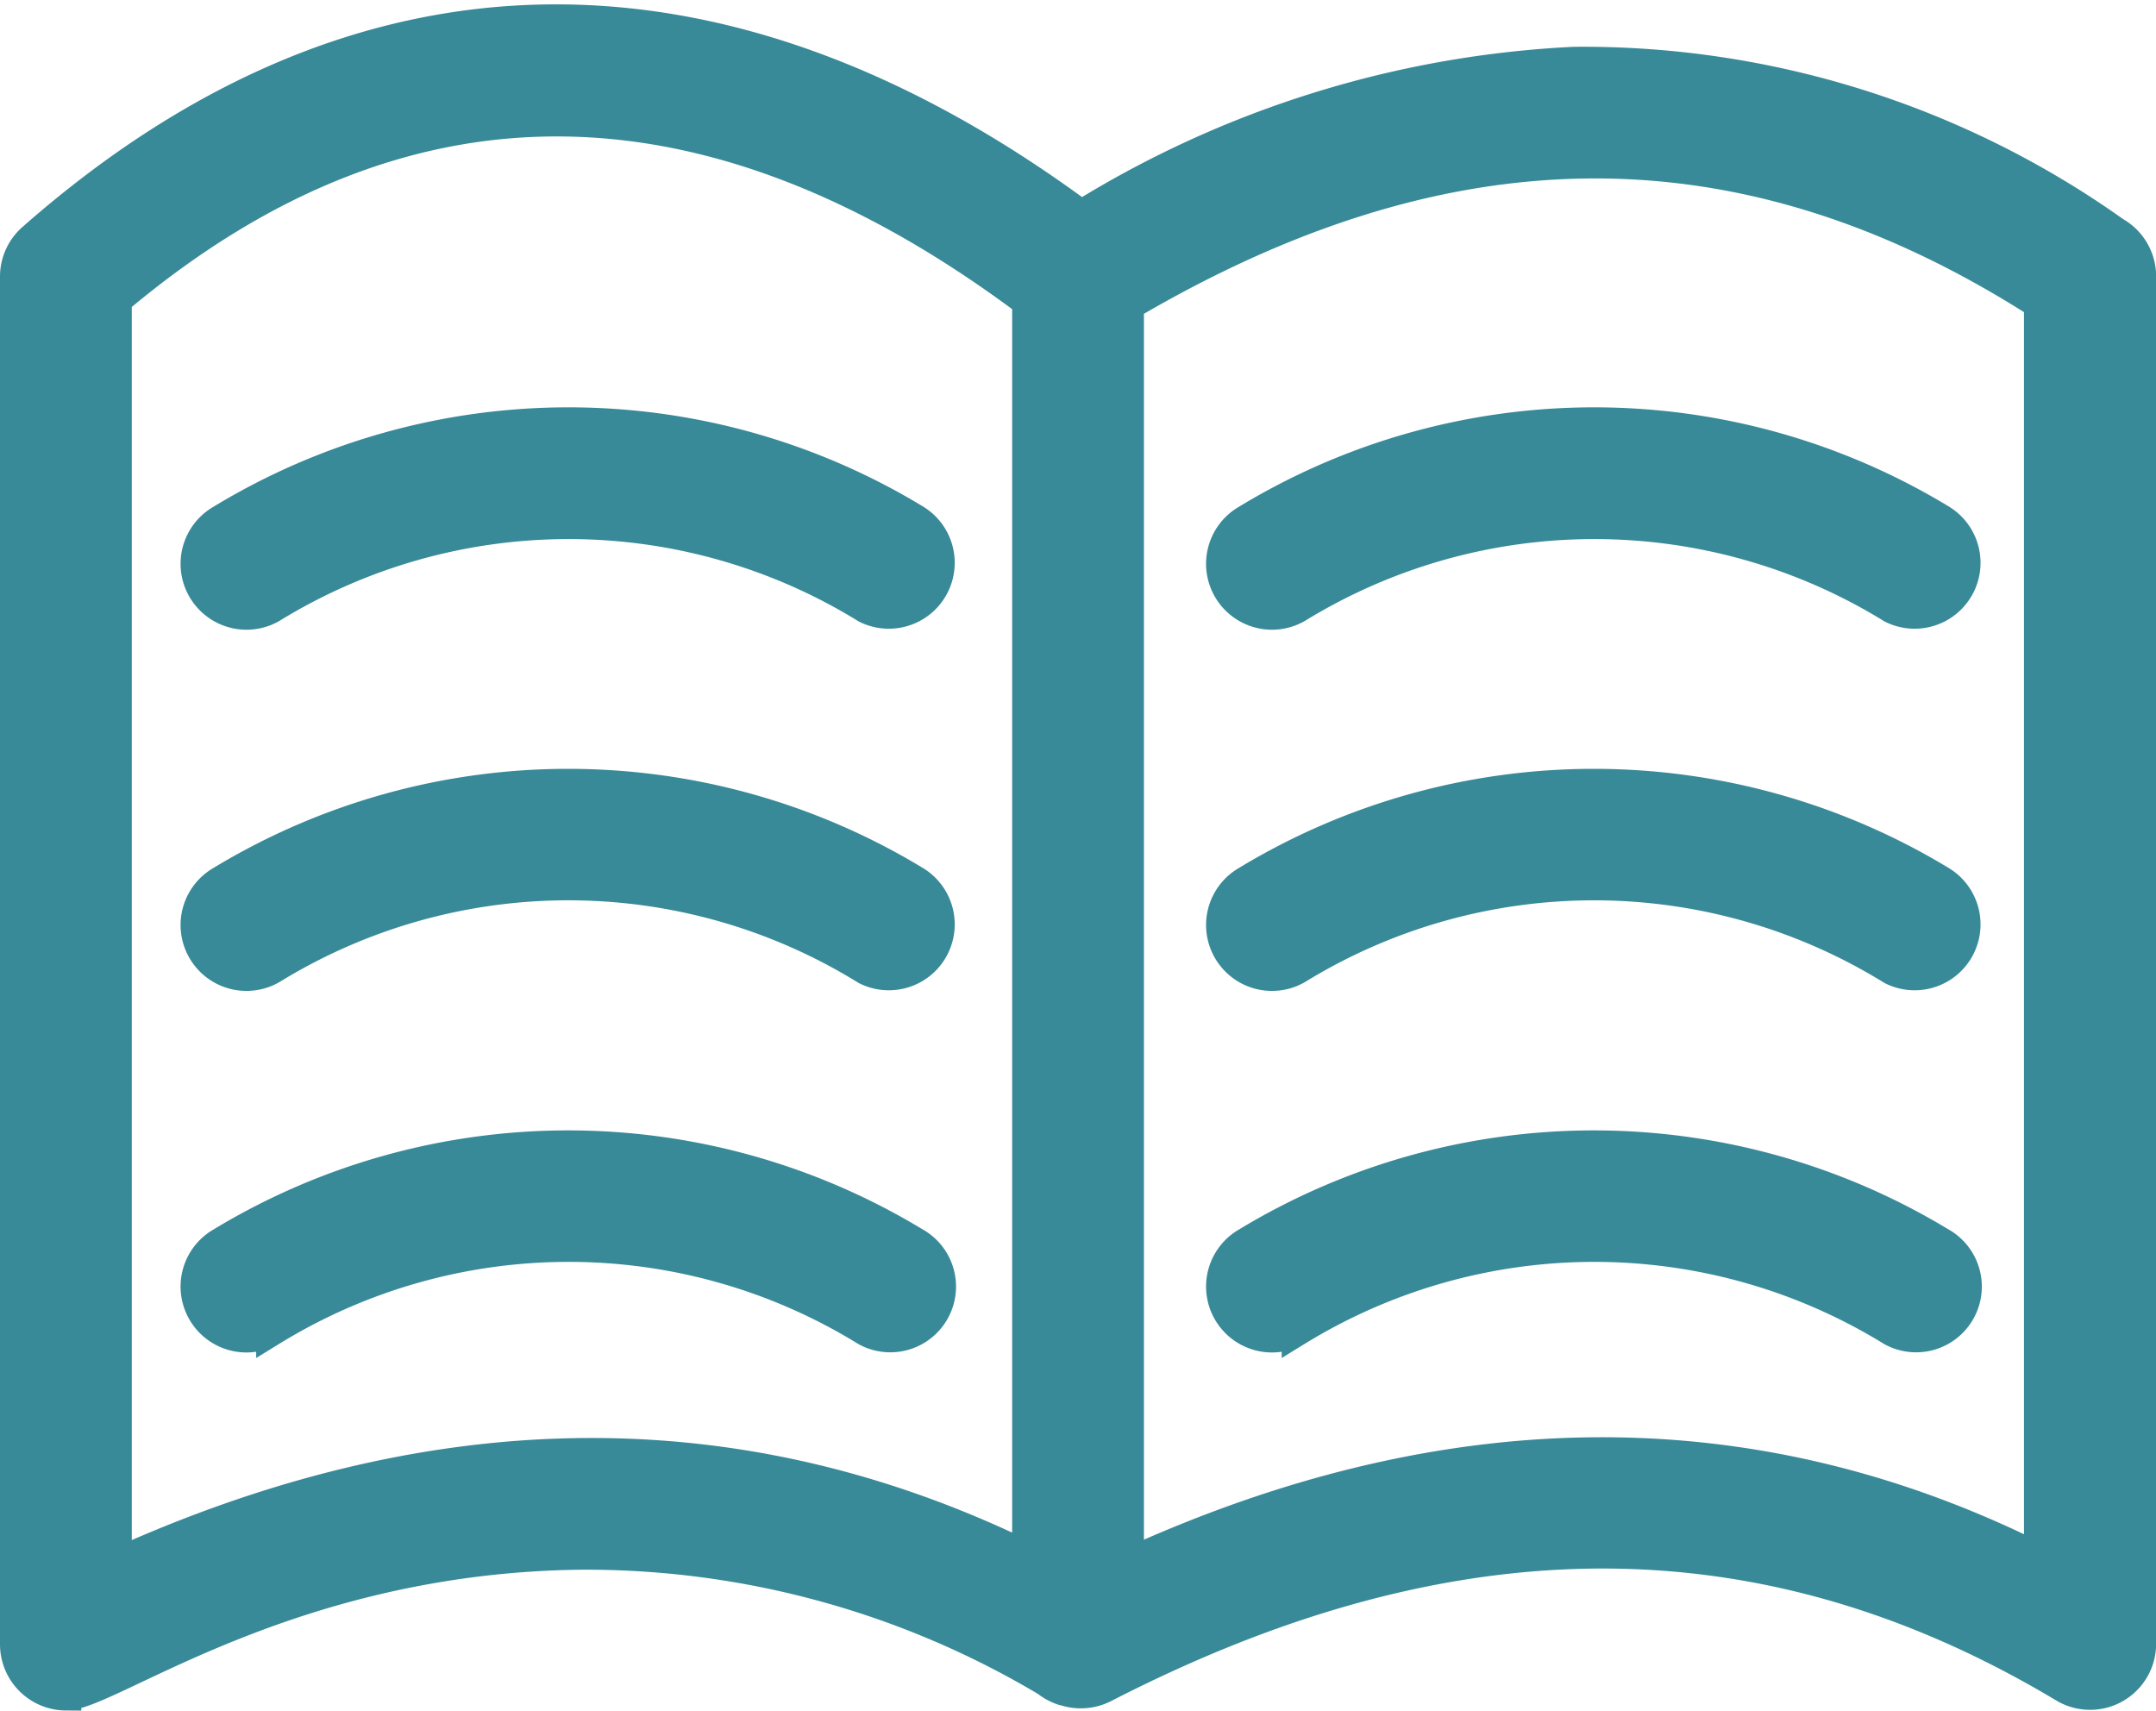 <svg xmlns="http://www.w3.org/2000/svg" width="35.009" height="27.781" viewBox="0 0 35.009 27.781">
  <g id="picto_study" transform="translate(-114.539 -94.255)">
    <path id="Tracé_846" data-name="Tracé 846" d="M382.979,346.815a.82.82,0,0,1-.815-1.424,10.869,10.869,0,0,1,11.258-.005.817.817,0,0,1-.783,1.435,9.221,9.221,0,0,0-9.66-.005Z" transform="translate(-247.378 -230.957)" fill="#398a98" stroke="#398a98" stroke-width="0.5"/>
    <path id="Tracé_847" data-name="Tracé 847" d="M382.979,266.785a.82.82,0,0,1-.815-1.424,10.869,10.869,0,0,1,11.258-.005.82.82,0,0,1-.783,1.44,9.21,9.21,0,0,0-9.66-.011Z" transform="translate(-247.378 -156.798)" fill="#398a98" stroke="#398a98" stroke-width="0.5"/>
    <path id="Tracé_848" data-name="Tracé 848" d="M382.979,186.767a.82.82,0,0,1-.815-1.424,10.857,10.857,0,0,1,11.258-.011.82.82,0,0,1-.783,1.44,9.222,9.222,0,0,0-9.66-.005Z" transform="translate(-247.378 -82.645)" fill="#398a98" stroke="#398a98" stroke-width="0.5"/>
    <path id="Tracé_849" data-name="Tracé 849" d="M155.9,346.815a.82.82,0,0,1-.815-1.424,10.86,10.86,0,0,1,11.253-.005.817.817,0,0,1-.783,1.435,9.212,9.212,0,0,0-9.655-.005Z" transform="translate(-36.951 -230.957)" fill="#398a98" stroke="#398a98" stroke-width="0.5"/>
    <path id="Tracé_850" data-name="Tracé 850" d="M155.9,266.785a.82.82,0,0,1-.815-1.424,10.86,10.86,0,0,1,11.253-.005.82.82,0,0,1-.783,1.44,9.2,9.2,0,0,0-9.655-.011Z" transform="translate(-36.951 -156.798)" fill="#398a98" stroke="#398a98" stroke-width="0.5"/>
    <path id="Tracé_851" data-name="Tracé 851" d="M155.9,186.767a.82.82,0,0,1-.815-1.424,10.848,10.848,0,0,1,11.253-.011.82.82,0,0,1-.783,1.44,9.213,9.213,0,0,0-9.655-.005Z" transform="translate(-36.951 -82.645)" fill="#398a98" stroke="#398a98" stroke-width="0.5"/>
    <path id="Tracé_852" data-name="Tracé 852" d="M132.864,119.642c4.951-2.26,9.944-2.507,14.79-.074V99.186c-5.009-3.206-9.844-2.885-14.79.021Zm-1.64-20.493c-4.961-3.706-9.975-4.089-14.795-.026v20.524c4.935-2.234,9.907-2.5,14.795-.11Zm.557,22.542a.871.871,0,0,1-.247-.137,14.614,14.614,0,0,0-7.563-2.06c-4.741.052-7.653,2.286-8.362,2.286a.825.825,0,0,1-.82-.825V98.744a.821.821,0,0,1,.279-.615c5.435-4.783,11.352-4.567,17.029-.373a16.739,16.739,0,0,1,8-2.491,14.9,14.9,0,0,1,8.783,2.759.823.823,0,0,1,.42.72v22.211a.822.822,0,0,1-1.24.7c-5.14-3.08-10.286-2.728-15.594,0a.836.836,0,0,1-.683.032Z" fill="#398a98" stroke="#398a98" stroke-width="0.5"/>
  </g>
</svg>
